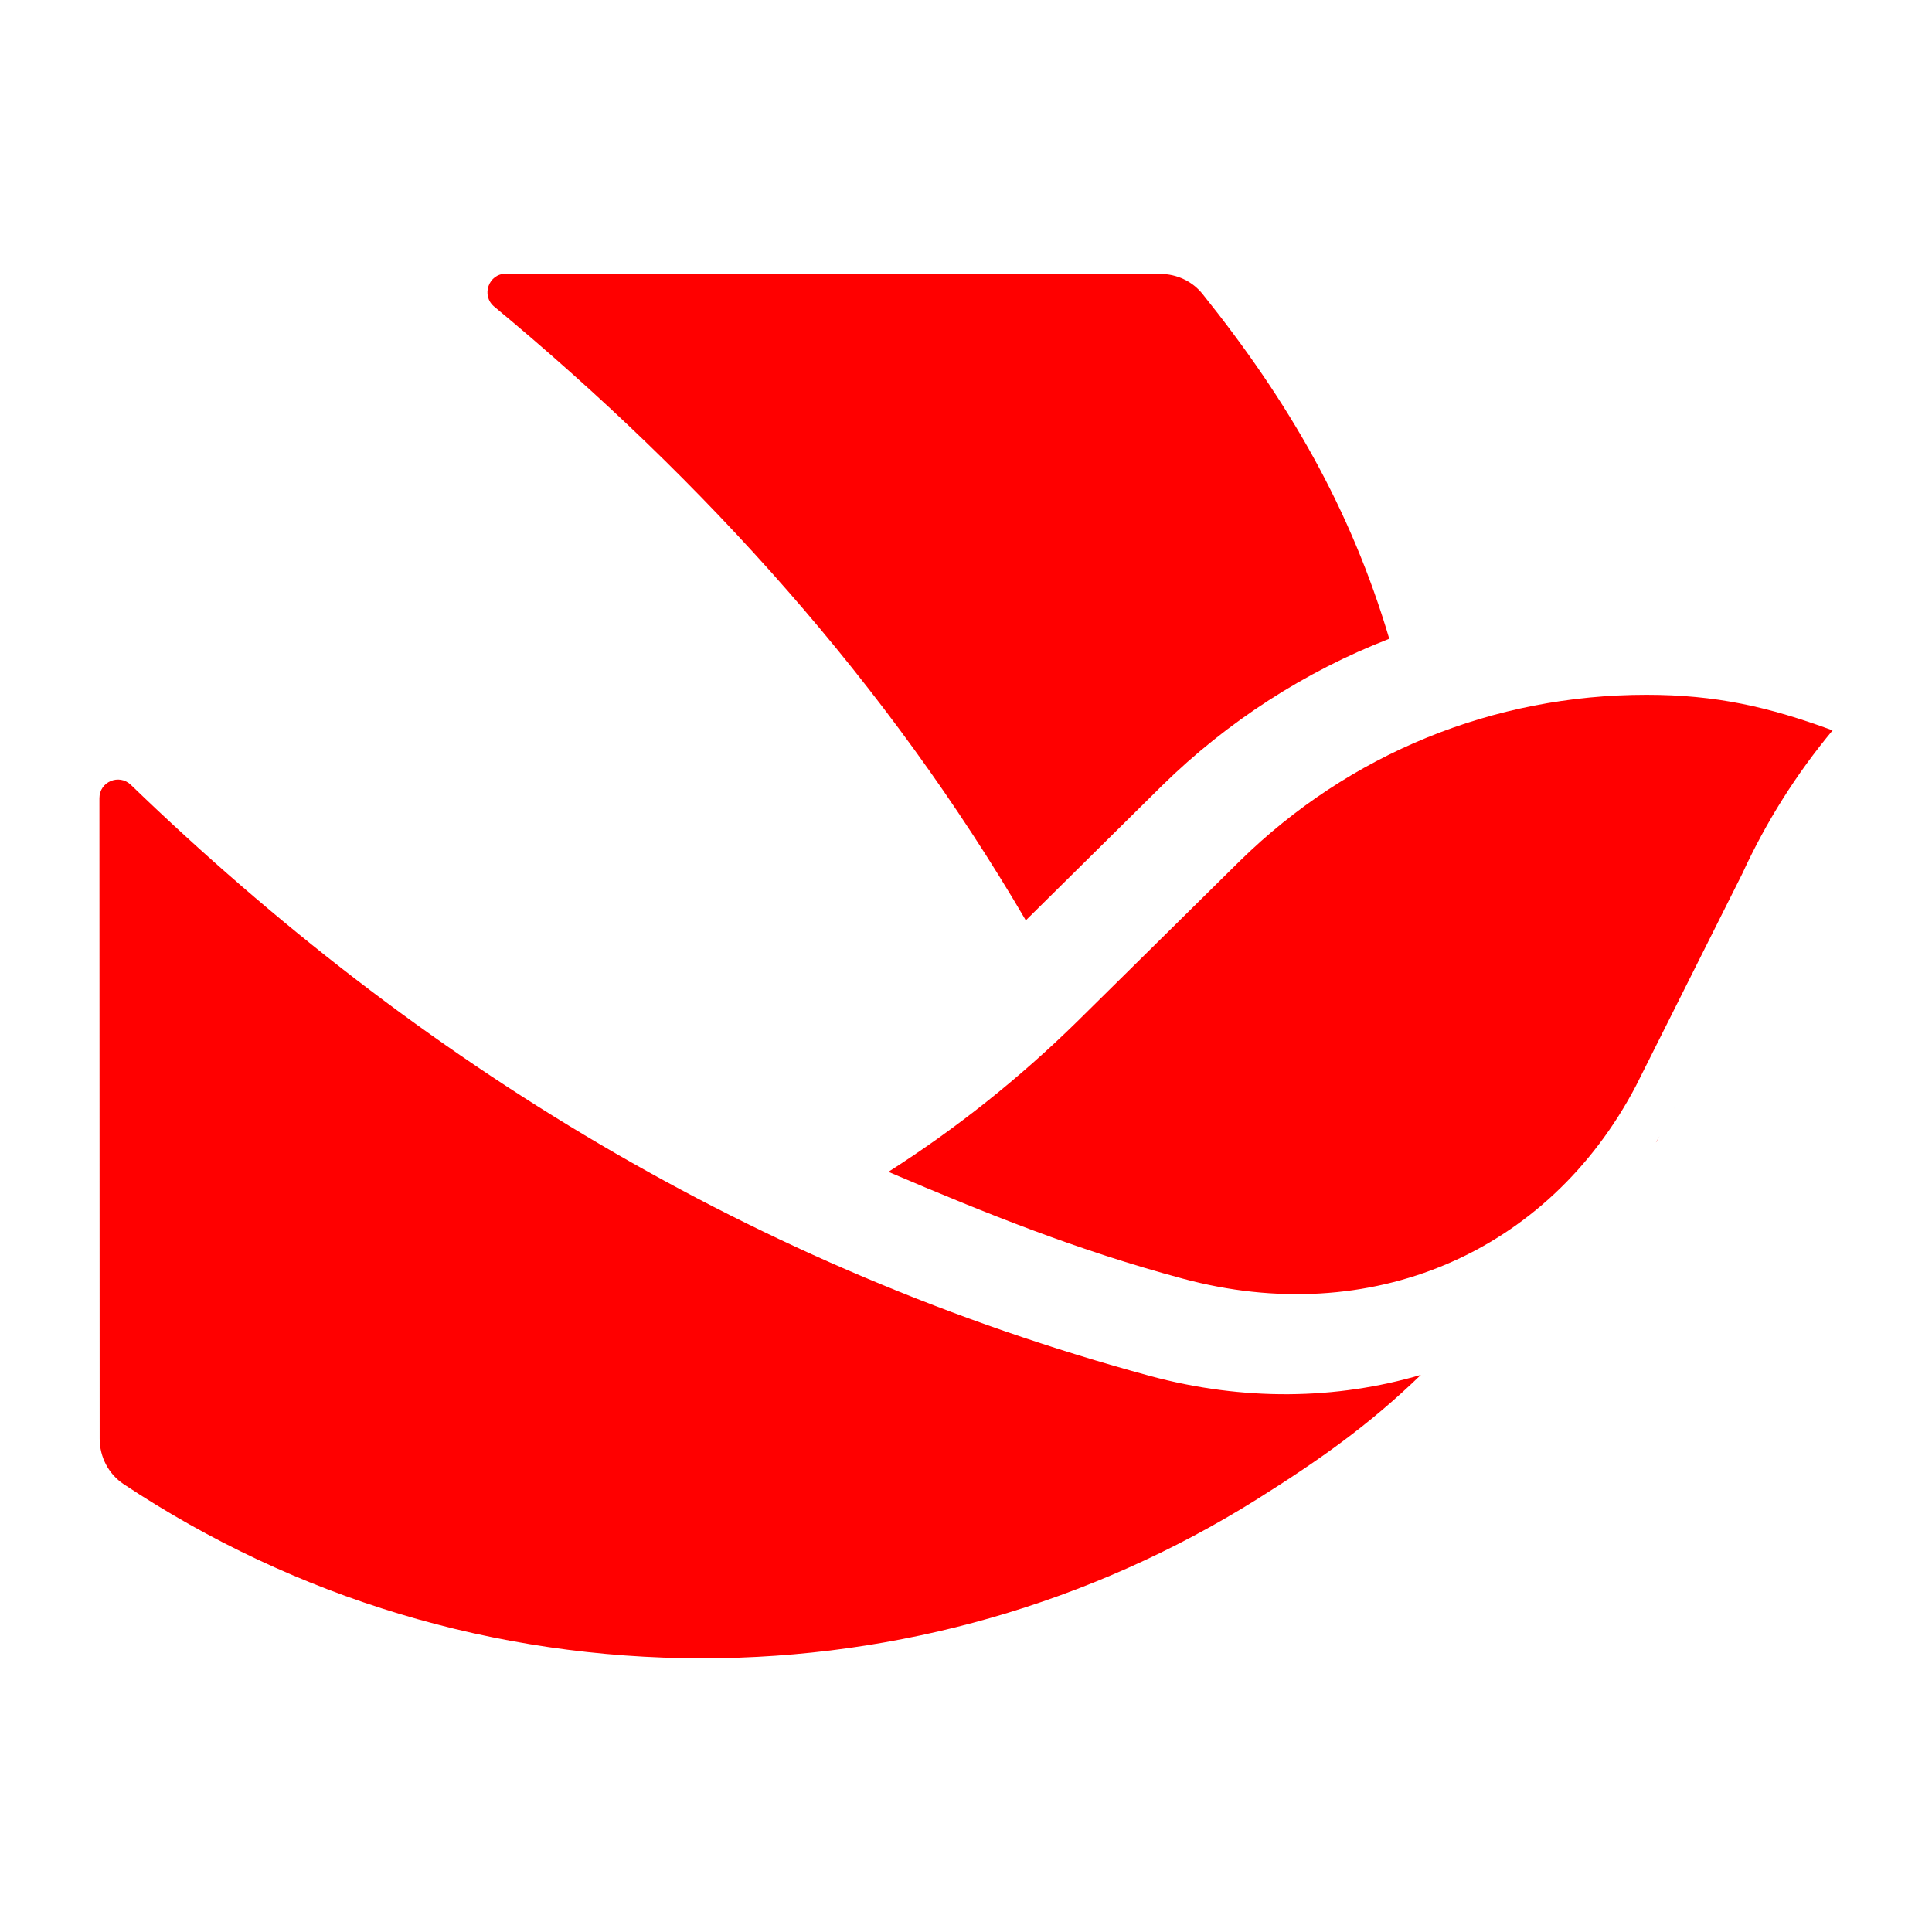 <svg style="color: red;" viewBox="0 0 24 24" fill="none" xmlns="http://www.w3.org/2000/svg" width="1em" height="1em" focusable="false" aria-hidden="true"><path d="M6.137 3.807C8.767 5.988 11.023 8.494 12.743 11.433L14.44 9.755C15.246 8.965 16.211 8.341 17.258 7.935C16.78 6.319 16.003 4.98 14.94 3.654C14.813 3.494 14.618 3.403 14.414 3.403L6.284 3.4C6.069 3.4 5.975 3.67 6.137 3.807Z" fill="currentColor"></path><path d="M20.57 14.192L20.58 14.179L20.616 14.115C20.603 14.137 20.586 14.163 20.57 14.192Z" fill="currentColor"></path><path d="M11.036 14.557C12.271 15.083 13.377 15.529 14.69 15.883C17.021 16.514 19.231 15.571 20.323 13.487L21.643 10.854C21.939 10.21 22.313 9.616 22.765 9.073C21.971 8.78 21.315 8.631 20.453 8.631C18.552 8.631 16.761 9.362 15.402 10.695L13.383 12.688C12.665 13.393 11.878 14.02 11.036 14.557Z" fill="currentColor"></path><path d="M20.794 13.775L20.804 13.757L20.81 13.747C20.804 13.754 20.801 13.766 20.794 13.775Z" fill="currentColor"></path><path d="M1.625 9.749C1.479 9.609 1.235 9.71 1.235 9.915L1.238 17.872C1.238 18.1 1.349 18.311 1.534 18.435C3.667 19.852 6.153 20.6 8.722 20.6C11.166 20.6 13.549 19.917 15.61 18.627C16.387 18.139 16.998 17.71 17.651 17.079C16.601 17.388 15.447 17.407 14.284 17.092C9.378 15.759 5.201 13.204 1.625 9.749Z" fill="currentColor"></path></svg>